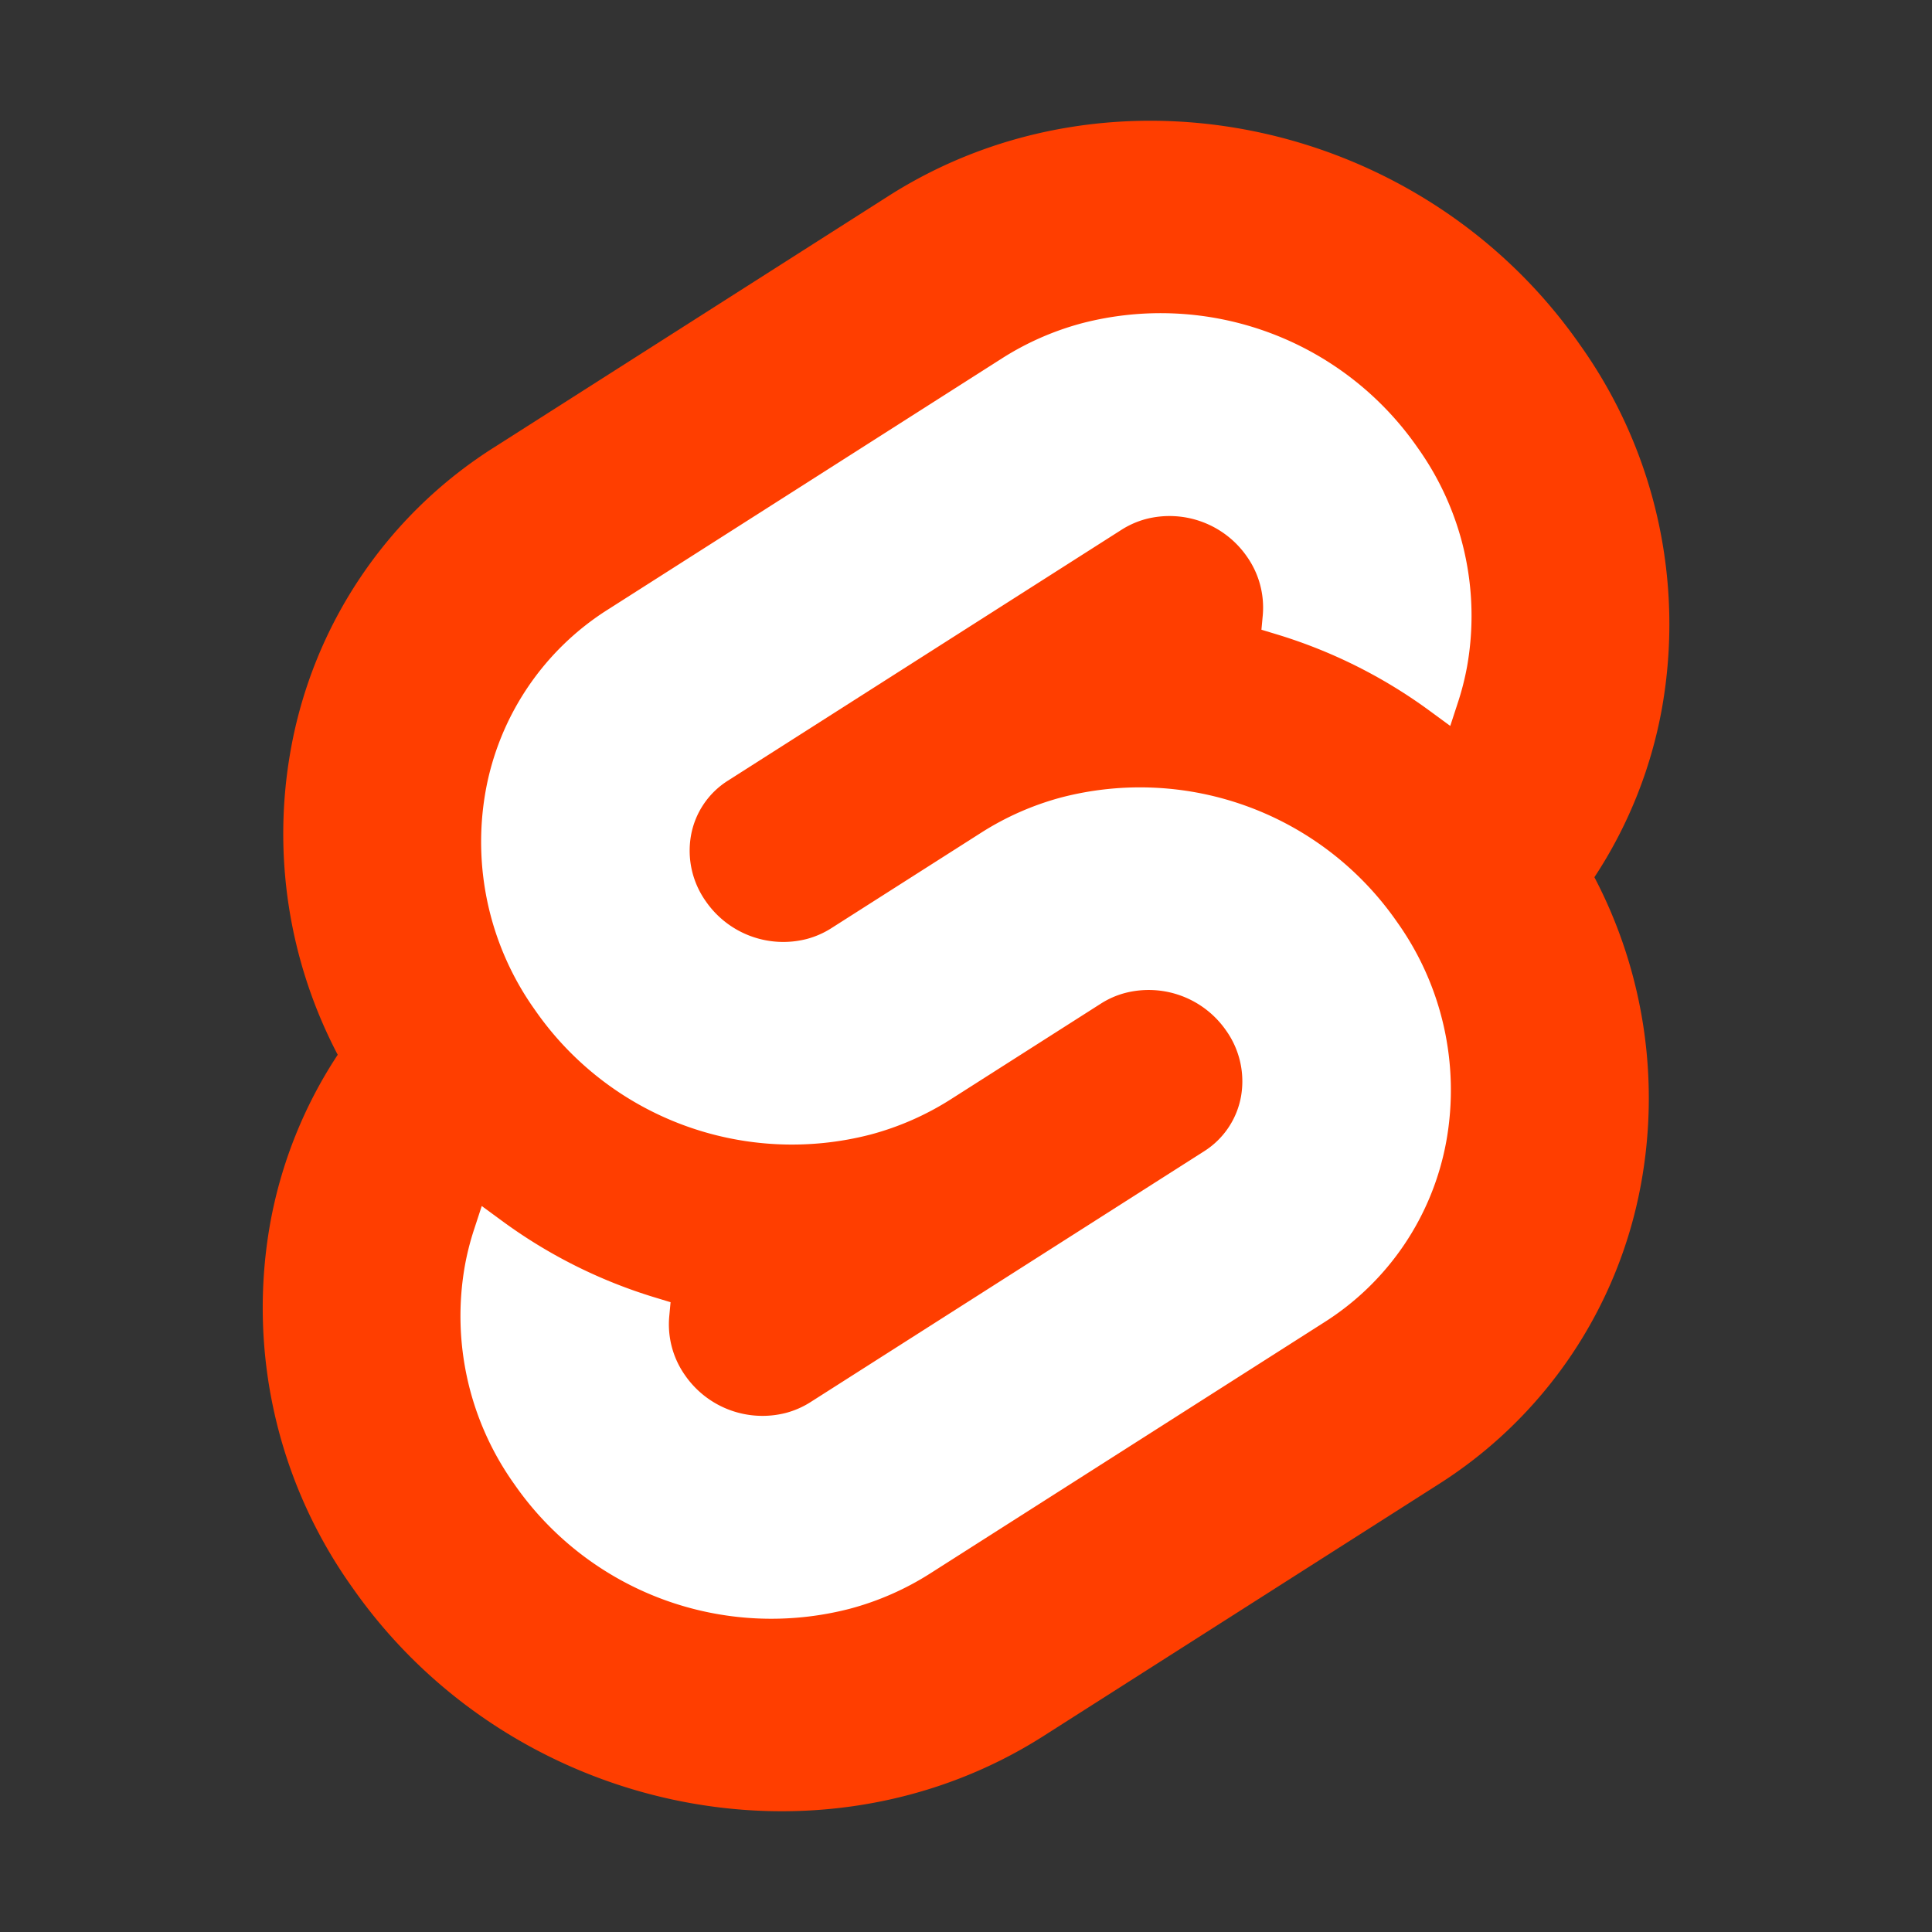 <svg width="128" height="128" version="1.1" viewBox="0 0 128 128" xmlns="http://www.w3.org/2000/svg" xmlns:cc="http://creativecommons.org/ns#" xmlns:dc="http://purl.org/dc/elements/1.1/" xmlns:rdf="http://www.w3.org/1999/02/22-rdf-syntax-ns#">
 <rect x="0" y="0" width="128" height="128" fill="#333333" stroke="none"/>
 <title>svelte-logo</title>
 <path d="m104.66 22.819c-10.4-14.885-30.94-19.297-45.792-9.835l-26.083 16.624a29.92 29.92 0 0 0-13.518 20.042 31.5 31.5 0 0 0 3.108 20.231 30 30 0 0 0-4.477 11.183 31.9 31.9 0 0 0 5.448 24.116c10.402 14.887 30.942 19.297 45.791 9.835l26.083-16.624a29.92 29.92 0 0 0 13.518-20.041 31.53 31.53 0 0 0-3.105-20.232 30 30 0 0 0 4.474-11.182 31.88 31.88 0 0 0-5.447-24.116" fill="#ff3e00"/>
 <path d="m56.317 106.58a20.72 20.72 0 0 1-22.237-8.243 19.17 19.17 0 0 1-3.277-14.503 18 18 0 0 1 0.624-2.435l0.49-1.498 1.337 0.981a33.6 33.6 0 0 0 10.203 5.098l0.97 0.294-0.09 0.968a5.85 5.85 0 0 0 1.052 3.878 6.24 6.24 0 0 0 6.695 2.485 5.8 5.8 0 0 0 1.603-0.704l26.083-16.623a5.43 5.43 0 0 0 2.45-3.631 5.8 5.8 0 0 0-0.987-4.371 6.24 6.24 0 0 0-6.698-2.487 5.7 5.7 0 0 0-1.6 0.704l-9.953 6.345a19 19 0 0 1-5.296 2.326 20.72 20.72 0 0 1-22.237-8.243 19.17 19.17 0 0 1-3.277-14.502 17.99 17.99 0 0 1 8.13-12.052l26.081-16.623a19 19 0 0 1 5.3-2.329 20.72 20.72 0 0 1 22.237 8.243 19.17 19.17 0 0 1 3.277 14.503 18 18 0 0 1-0.624 2.435l-0.49 1.498-1.337-0.98a33.6 33.6 0 0 0-10.203-5.1l-0.97-0.294 0.09-0.968a5.86 5.86 0 0 0-1.052-3.878 6.24 6.24 0 0 0-6.696-2.485 5.8 5.8 0 0 0-1.602 0.704l-26.083 16.625a5.42 5.42 0 0 0-2.449 3.63 5.79 5.79 0 0 0 0.986 4.372 6.24 6.24 0 0 0 6.698 2.486 5.8 5.8 0 0 0 1.602-0.704l9.952-6.342a19 19 0 0 1 5.295-2.328 20.72 20.72 0 0 1 22.237 8.242 19.17 19.17 0 0 1 3.277 14.503 18 18 0 0 1-8.13 12.053l-26.081 16.622a19 19 0 0 1-5.3 2.328" fill="#fff"/>
</svg>
